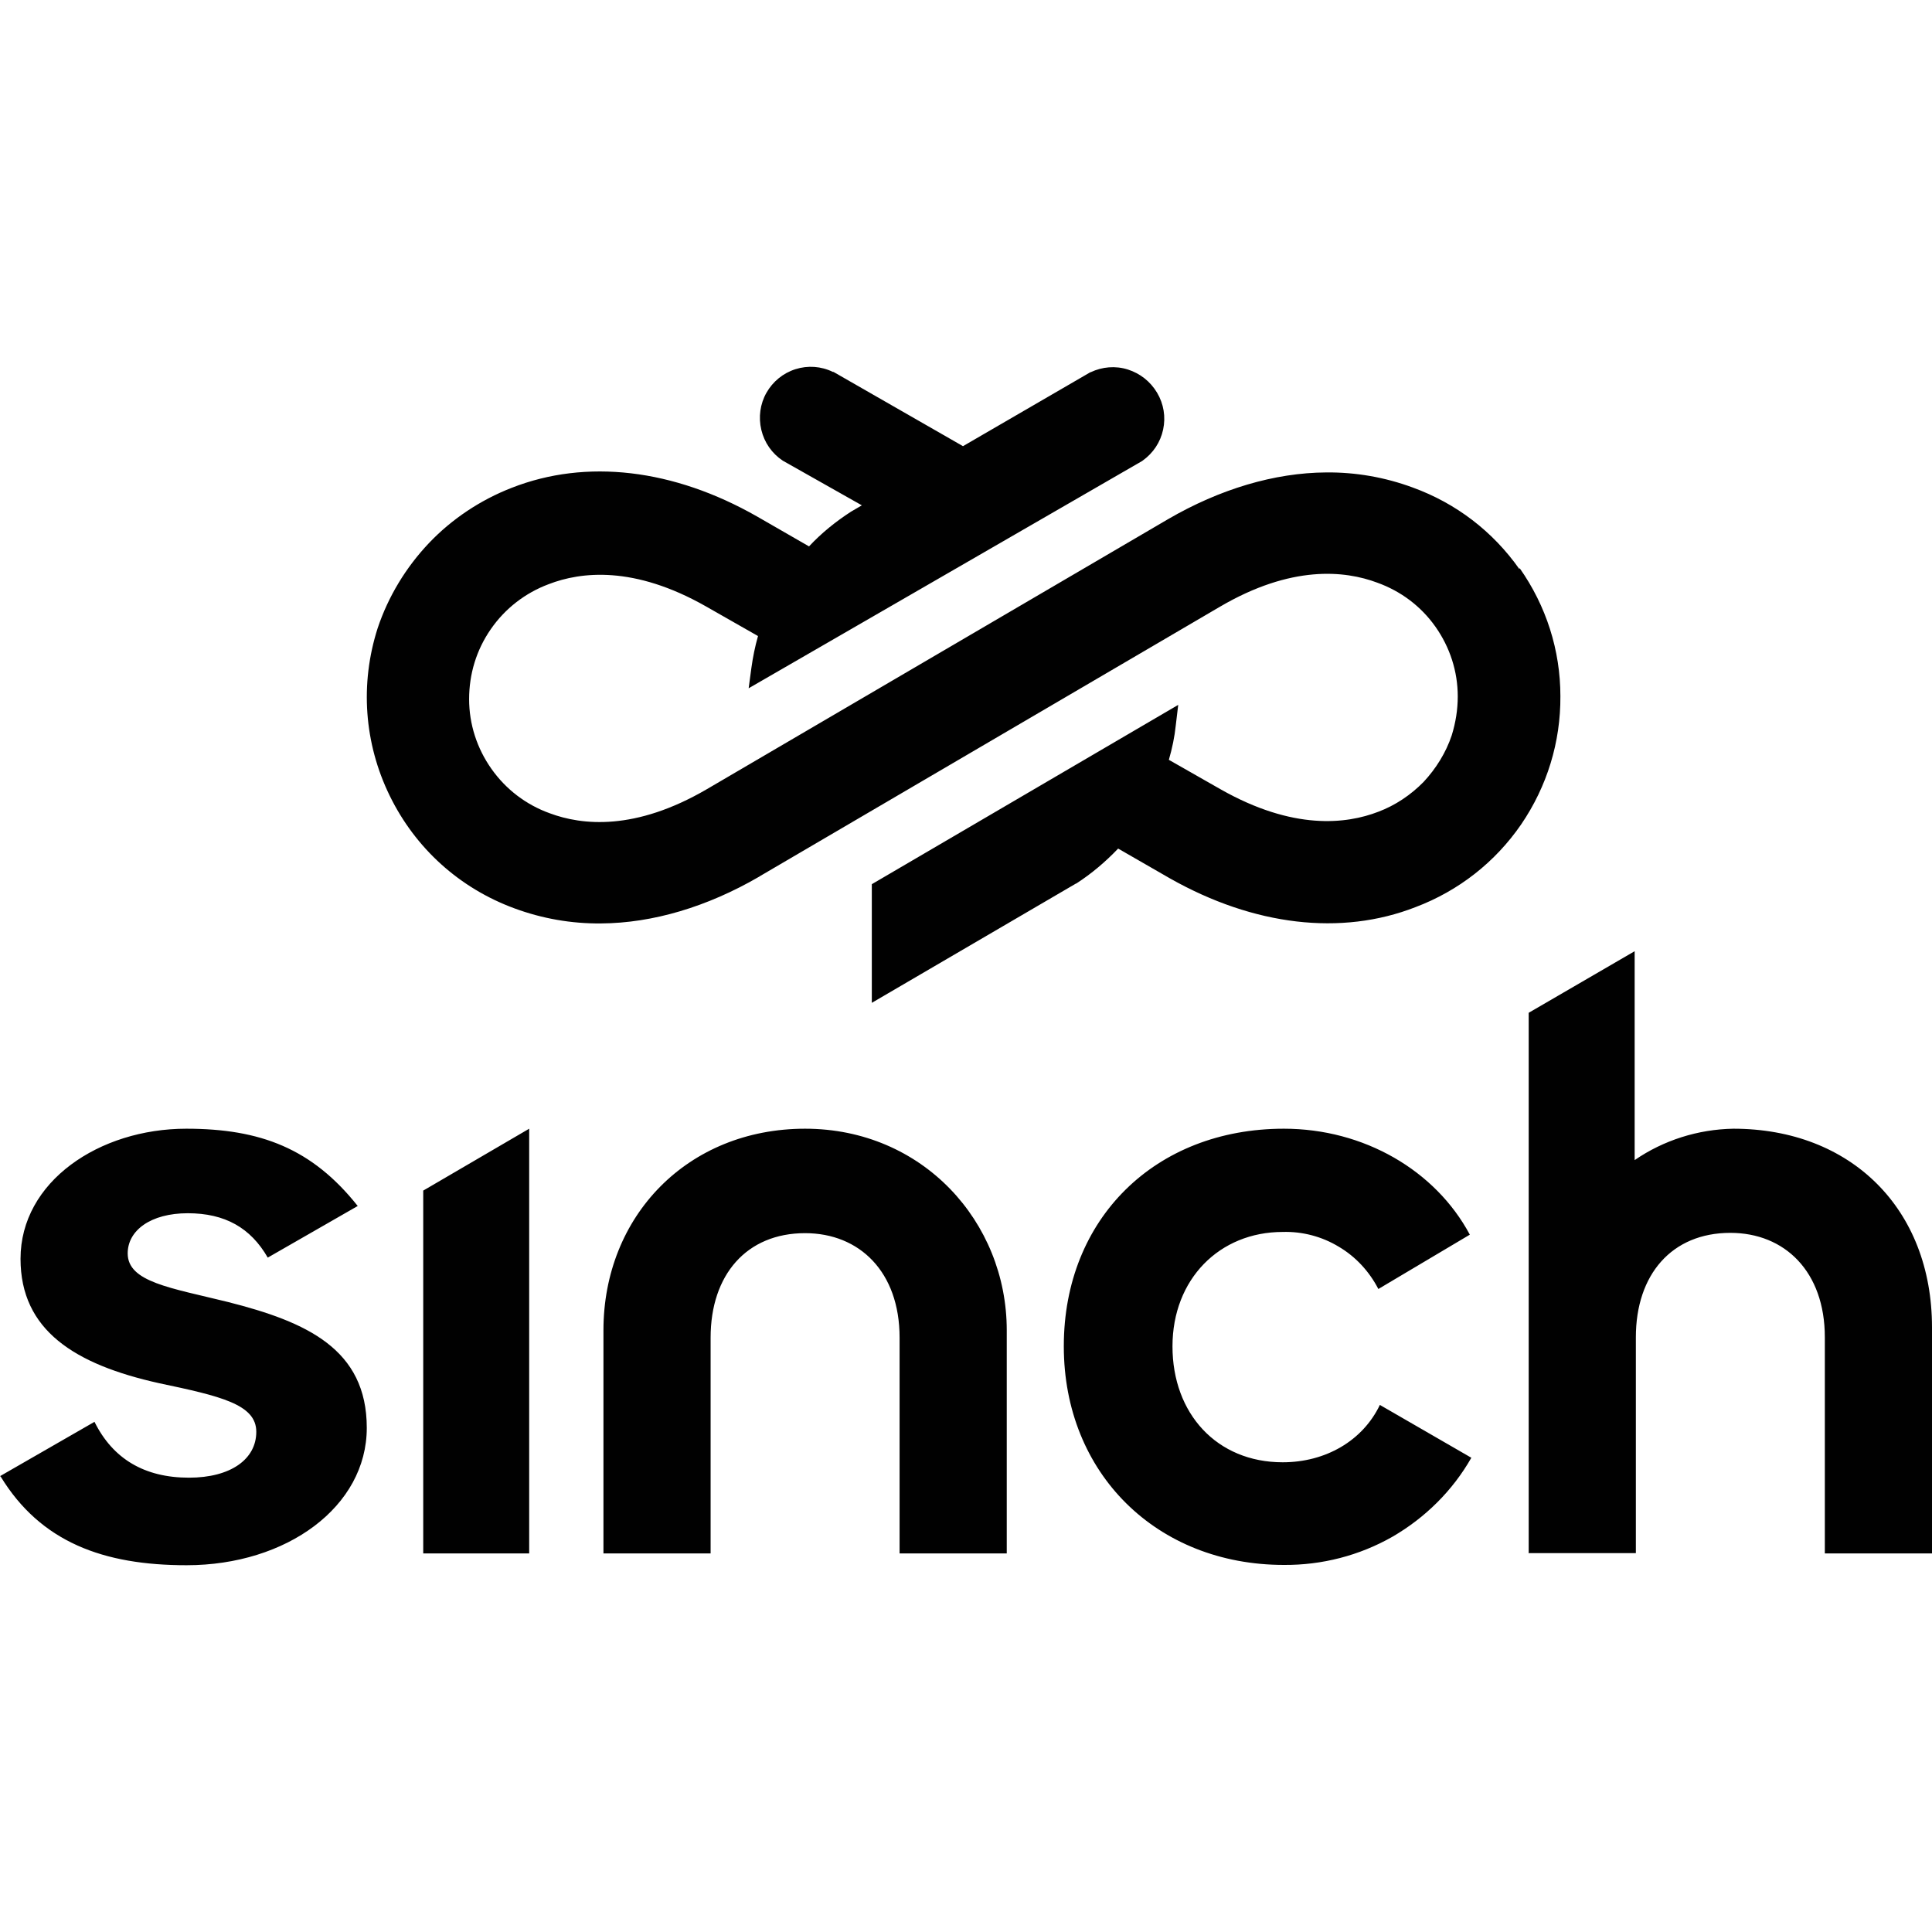 <?xml version="1.0" encoding="UTF-8"?>
<svg id="Layer_1" data-name="Layer 1" xmlns="http://www.w3.org/2000/svg" viewBox="0 0 64 64">
  <defs>
    <style>
      .cls-1 {
        fill: #010101;
        stroke-width: 0px;
      }
    </style>
  </defs>
  <path class="cls-1" d="m50.33,18.85c-.88-1.25-2.1-2.18-3.53-2.7-.92-.34-1.89-.51-2.87-.5-1.71.01-3.52.55-5.24,1.55l-15.27,8.94c-2.38,1.39-4.14,1.2-5.21.8-.78-.28-1.45-.79-1.93-1.47-.48-.68-.74-1.48-.74-2.31,0-.83.24-1.63.72-2.32.47-.68,1.14-1.2,1.92-1.49,1.06-.41,2.82-.62,5.21.74l1.72.98c-.1.35-.17.7-.22,1.06l-.09.67,13.02-7.52.03-.02c.35-.25.59-.61.68-1.03.09-.42.02-.85-.2-1.22-.22-.37-.56-.64-.97-.77-.41-.13-.85-.09-1.23.09h-.01s-4.22,2.45-4.22,2.45l-4.29-2.46h-.02c-.39-.19-.83-.22-1.24-.09-.41.13-.75.41-.96.78-.21.37-.27.81-.17,1.23.1.42.35.78.71,1.02l2.62,1.48-.36.21h0c-.51.33-.98.71-1.39,1.15l-1.72-.99c-2.77-1.58-5.66-1.92-8.13-.95-1.03.4-1.98,1.03-2.74,1.83-.76.8-1.35,1.77-1.7,2.82-.59,1.84-.45,3.81.4,5.55.85,1.74,2.31,3.06,4.13,3.73.92.34,1.89.51,2.87.5,1.71-.01,3.52-.55,5.24-1.55l.03-.02,15.23-8.92c2.37-1.39,4.14-1.2,5.21-.8.78.28,1.45.78,1.93,1.46.48.68.74,1.48.74,2.31,0,.44-.07.87-.2,1.29-.19.57-.52,1.1-.93,1.54-.42.43-.94.78-1.5.99-1.06.41-2.82.62-5.22-.74l-1.72-.98c.11-.38.19-.76.23-1.15l.08-.67-10.15,5.94v3.93l6.76-3.95h.01c.51-.33.97-.72,1.39-1.16l1.72.99c2.78,1.57,5.67,1.91,8.13.95,1.43-.54,2.64-1.49,3.5-2.74.86-1.26,1.31-2.73,1.3-4.25h0c0-1.52-.47-2.99-1.35-4.24h0Z"/>
  <path class="cls-1" d="m0,48.9l3.13-1.8c.61,1.23,1.66,1.85,3.13,1.85,1.38,0,2.23-.61,2.23-1.52s-1.18-1.18-3.22-1.61c-2.79-.62-4.59-1.75-4.59-4.12,0-2.56,2.61-4.31,5.49-4.31,2.46,0,4.17.66,5.68,2.56l-2.98,1.71c-.57-.99-1.42-1.47-2.65-1.47s-1.99.57-1.99,1.33c0,.95,1.42,1.14,3.32,1.61,2.61.66,4.6,1.56,4.6,4.17s-2.65,4.55-5.97,4.55c-2.75,0-4.83-.76-6.16-2.94Zm14.02,2.56v-12.02l3.51-2.05v14.07h-3.51Zm5.97,0v-7.39c0-3.79,2.79-6.68,6.68-6.68s6.68,3.08,6.68,6.68v7.39h-3.55v-7.15c0-2.18-1.33-3.46-3.13-3.46-1.94,0-3.13,1.38-3.13,3.46v7.15h-3.56Zm15.25-6.87c0-4.22,3.03-7.2,7.29-7.2,2.65,0,5.02,1.38,6.16,3.51l-3.03,1.8c-.3-.58-.75-1.07-1.31-1.4-.56-.34-1.21-.51-1.86-.49-2.09,0-3.65,1.56-3.65,3.79s1.47,3.84,3.65,3.84c1.42,0,2.65-.71,3.22-1.9l3.03,1.75c-.62,1.09-1.53,1.99-2.62,2.62-1.09.62-2.33.94-3.59.93-4.21,0-7.29-3.03-7.29-7.24Zm15.4,6.87v-17.91l3.51-2.04v6.92c.96-.66,2.1-1.02,3.27-1.04,3.89,0,6.58,2.65,6.58,6.58v7.49h-3.55v-7.16c0-2.18-1.33-3.46-3.13-3.46-1.94,0-3.13,1.38-3.13,3.46v7.15h-3.56Z"/>
</svg>